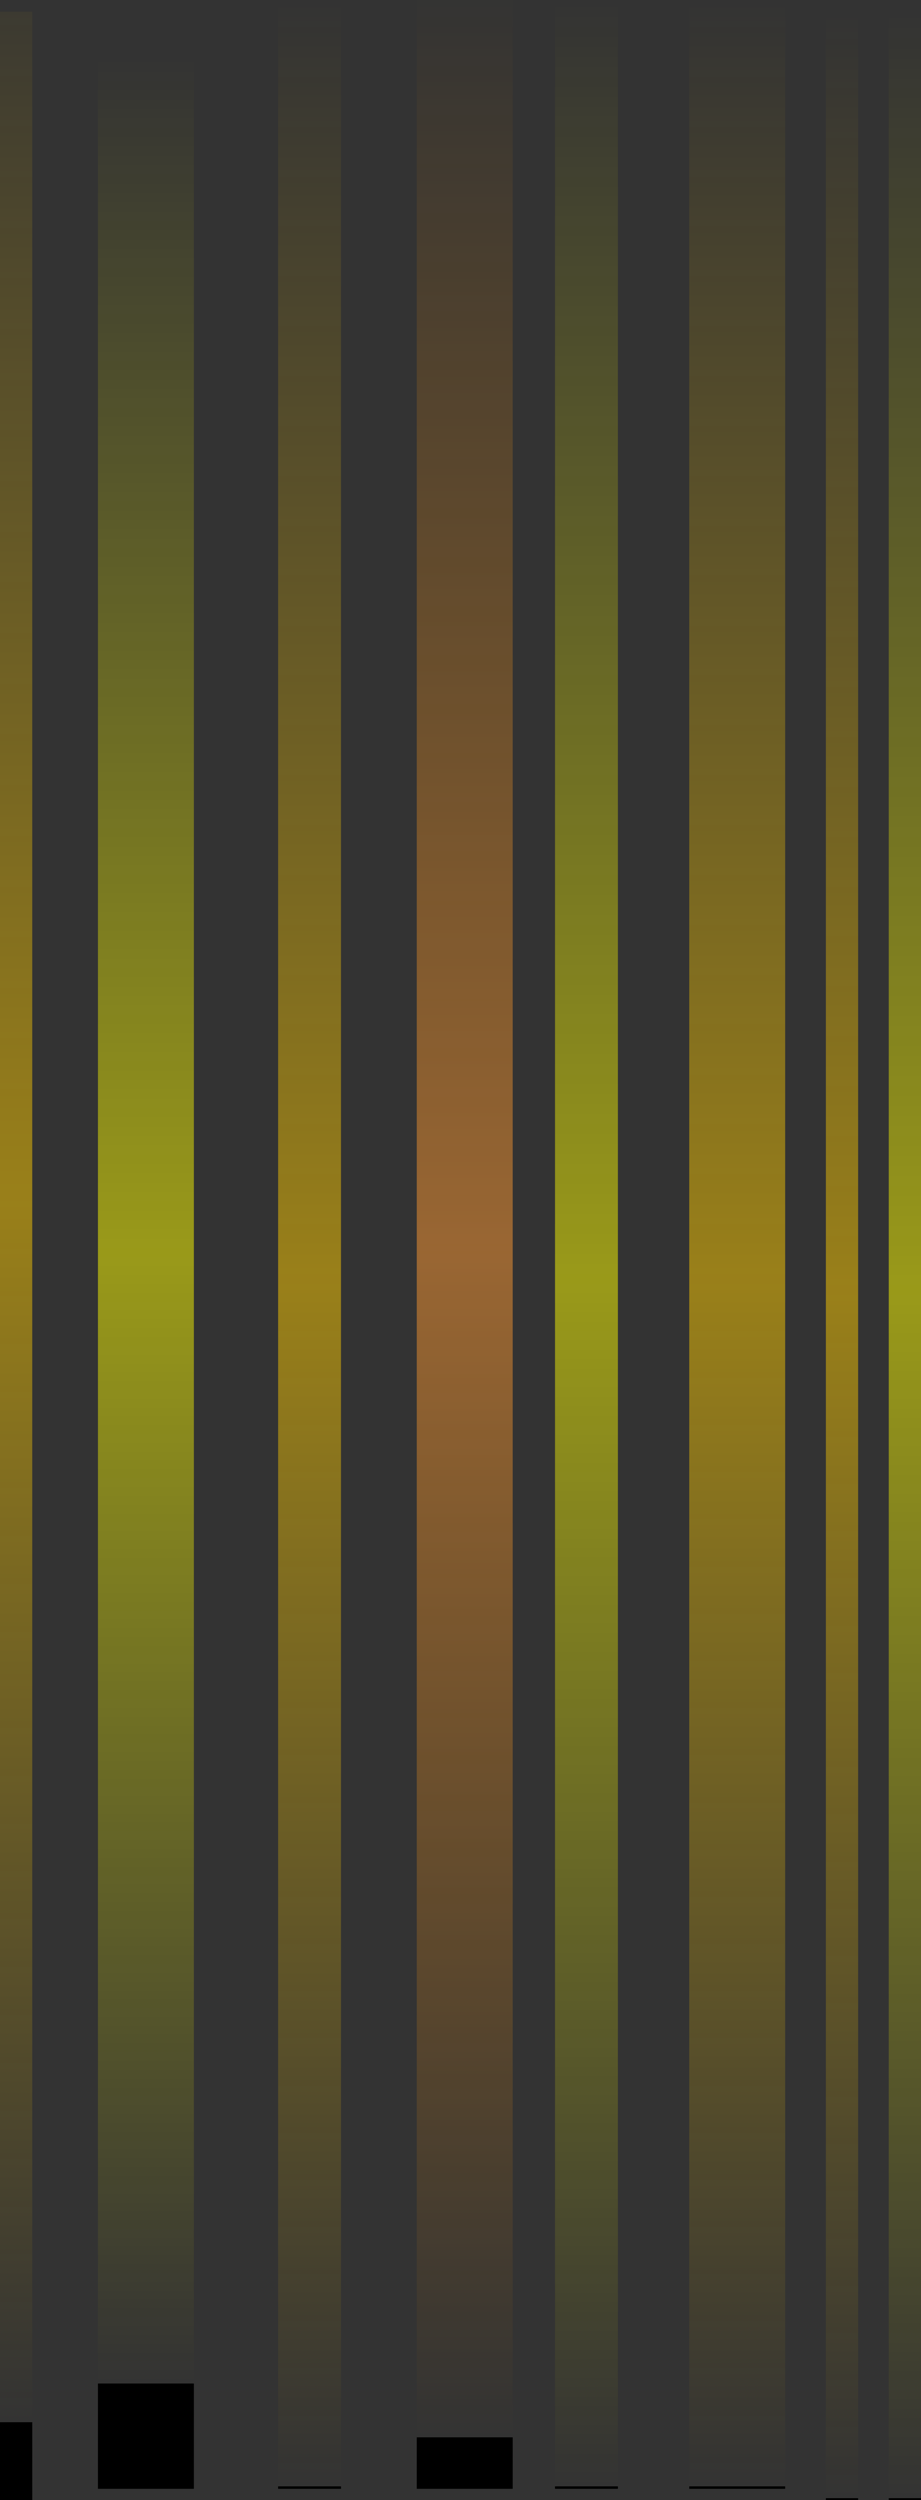 <?xml version="1.0" encoding="UTF-8" standalone="no"?>
<svg xmlns:xlink="http://www.w3.org/1999/xlink" height="309.95px" width="114.25px" xmlns="http://www.w3.org/2000/svg">
  <rect width="100%" height="100%" fill="#333333" stroke="none"/>
  <g transform="matrix(1.0, 0.0, 0.0, 1.0, -176.75, 280.15)">
    <path d="M176.75 -278.7 L176.75 29.8 180.75 29.8 180.75 -278.7 176.75 -278.7" fill="url(#gradient0)" fill-rule="evenodd" stroke="none">
      <animate attributeName="d" dur="2s" repeatCount="indefinite" values="M176.75 -278.7 L176.75 29.8 180.75 29.8 180.75 -278.7 176.75 -278.7;M176.75 -279.9 L176.75 -222.0 180.75 -222.0 180.75 -279.9 176.75 -279.9"/>
    </path>
    <path d="M188.9 -280.15 L188.9 28.4 200.8 28.4 200.8 -280.15 188.9 -280.15" fill="url(#gradient1)" fill-rule="evenodd" stroke="none">
      <animate attributeName="d" dur="2s" repeatCount="indefinite" values="M188.9 -280.15 L188.9 28.4 200.8 28.4 200.8 -280.15 188.9 -280.15;M188.9 -280.15 L188.9 -222.25 200.8 -222.25 200.8 -280.15 188.9 -280.15"/>
    </path>
    <path d="M211.25 -280.15 L211.25 28.4 219.05 28.4 219.05 -280.15 211.25 -280.15" fill="url(#gradient2)" fill-rule="evenodd" stroke="none">
      <animate attributeName="d" dur="2s" repeatCount="indefinite" values="M211.25 -280.15 L211.25 28.4 219.05 28.4 219.05 -280.15 211.25 -280.15;M211.25 -280.15 L211.25 -222.25 219.05 -222.25 219.05 -280.15 211.25 -280.15"/>
    </path>
    <path d="M228.45 -280.15 L228.45 28.4 240.35 28.4 240.35 -280.15 228.45 -280.15" fill="url(#gradient3)" fill-rule="evenodd" stroke="none">
      <animate attributeName="d" dur="2s" repeatCount="indefinite" values="M228.45 -280.15 L228.45 28.4 240.35 28.4 240.35 -280.15 228.45 -280.15;M228.45 -280.15 L228.45 -222.25 240.35 -222.25 240.35 -280.15 228.45 -280.15"/>
    </path>
    <path d="M245.6 -280.15 L245.6 28.4 253.4 28.4 253.4 -280.15 245.6 -280.15" fill="url(#gradient4)" fill-rule="evenodd" stroke="none">
      <animate attributeName="d" dur="2s" repeatCount="indefinite" values="M245.6 -280.15 L245.6 28.4 253.4 28.4 253.4 -280.15 245.6 -280.15;M245.6 -280.15 L245.6 -222.25 253.4 -222.25 253.4 -280.15 245.6 -280.15"/>
    </path>
    <path d="M262.25 -280.15 L262.25 28.4 274.15 28.4 274.15 -280.15 262.25 -280.15" fill="url(#gradient5)" fill-rule="evenodd" stroke="none">
      <animate attributeName="d" dur="2s" repeatCount="indefinite" values="M262.25 -280.15 L262.25 28.4 274.15 28.4 274.15 -280.15 262.25 -280.15;M262.25 -280.15 L262.25 -222.25 274.15 -222.25 274.15 -280.15 262.25 -280.15"/>
    </path>
    <path d="M279.2 -278.7 L279.2 29.8 283.2 29.8 283.2 -278.7 279.2 -278.7" fill="url(#gradient6)" fill-rule="evenodd" stroke="none">
      <animate attributeName="d" dur="2s" repeatCount="indefinite" values="M279.2 -278.7 L279.2 29.8 283.2 29.8 283.2 -278.7 279.2 -278.7;M279.2 -279.9 L279.2 -222.0 283.2 -222.0 283.2 -279.9 279.2 -279.9"/>
    </path>
    <path d="M287.0 -278.7 L287.0 29.8 291.0 29.8 291.0 -278.7 287.0 -278.7" fill="url(#gradient7)" fill-rule="evenodd" stroke="none">
      <animate attributeName="d" dur="2s" repeatCount="indefinite" values="M287.0 -278.7 L287.0 29.8 291.0 29.8 291.0 -278.7 287.0 -278.7;M287.0 -279.9 L287.0 -222.0 291.0 -222.0 291.0 -279.9 287.0 -279.9"/>
    </path>
    <path d="M176.75 -278.7 L180.75 -278.7 180.75 29.8 176.75 29.8 176.75 -278.7" fill="none" stroke="#000000" stroke-linecap="round" stroke-linejoin="round" stroke-opacity="0.0" stroke-width="1.0">
      <animate attributeName="stroke" dur="2s" repeatCount="indefinite" values="#000000;#000001"/>
      <animate attributeName="stroke-width" dur="2s" repeatCount="indefinite" values="0.0;0.0"/>
      <animate attributeName="fill-opacity" dur="2s" repeatCount="indefinite" values="0.0;0.0"/>
      <animate attributeName="d" dur="2s" repeatCount="indefinite" values="M176.75 -278.7 L180.75 -278.7 180.75 29.8 176.75 29.8 176.75 -278.7;M176.75 -279.9 L180.75 -279.9 180.75 -222.0 176.75 -222.0 176.75 -279.9"/>
    </path>
    <path d="M188.9 -280.15 L200.8 -280.15 200.8 28.4 188.9 28.4 188.9 -280.15" fill="none" stroke="#000000" stroke-linecap="round" stroke-linejoin="round" stroke-opacity="0.0" stroke-width="1.0">
      <animate attributeName="stroke" dur="2s" repeatCount="indefinite" values="#000000;#000001"/>
      <animate attributeName="stroke-width" dur="2s" repeatCount="indefinite" values="0.0;0.0"/>
      <animate attributeName="fill-opacity" dur="2s" repeatCount="indefinite" values="0.0;0.0"/>
      <animate attributeName="d" dur="2s" repeatCount="indefinite" values="M188.9 -280.15 L200.8 -280.15 200.8 28.4 188.9 28.4 188.9 -280.15;M188.9 -280.15 L200.8 -280.15 200.8 -222.25 188.9 -222.25 188.9 -280.15"/>
    </path>
    <path d="M211.25 -280.15 L219.05 -280.15 219.05 28.4 211.25 28.4 211.25 -280.15" fill="none" stroke="#000000" stroke-linecap="round" stroke-linejoin="round" stroke-opacity="0.0" stroke-width="1.0">
      <animate attributeName="stroke" dur="2s" repeatCount="indefinite" values="#000000;#000001"/>
      <animate attributeName="stroke-width" dur="2s" repeatCount="indefinite" values="0.0;0.0"/>
      <animate attributeName="fill-opacity" dur="2s" repeatCount="indefinite" values="0.0;0.0"/>
      <animate attributeName="d" dur="2s" repeatCount="indefinite" values="M211.25 -280.15 L219.05 -280.15 219.05 28.4 211.25 28.4 211.25 -280.15;M211.25 -280.15 L219.05 -280.15 219.05 -222.25 211.25 -222.25 211.25 -280.15"/>
    </path>
    <path d="M228.45 -280.15 L240.35 -280.15 240.35 28.4 228.45 28.4 228.45 -280.15" fill="none" stroke="#000000" stroke-linecap="round" stroke-linejoin="round" stroke-opacity="0.0" stroke-width="1.0">
      <animate attributeName="stroke" dur="2s" repeatCount="indefinite" values="#000000;#000001"/>
      <animate attributeName="stroke-width" dur="2s" repeatCount="indefinite" values="0.0;0.0"/>
      <animate attributeName="fill-opacity" dur="2s" repeatCount="indefinite" values="0.0;0.0"/>
      <animate attributeName="d" dur="2s" repeatCount="indefinite" values="M228.45 -280.15 L240.35 -280.15 240.35 28.4 228.45 28.4 228.45 -280.15;M228.45 -280.15 L240.35 -280.15 240.35 -222.25 228.45 -222.25 228.45 -280.15"/>
    </path>
    <path d="M245.6 -280.15 L253.4 -280.15 253.4 28.4 245.6 28.4 245.6 -280.15" fill="none" stroke="#000000" stroke-linecap="round" stroke-linejoin="round" stroke-opacity="0.0" stroke-width="1.0">
      <animate attributeName="stroke" dur="2s" repeatCount="indefinite" values="#000000;#000001"/>
      <animate attributeName="stroke-width" dur="2s" repeatCount="indefinite" values="0.0;0.0"/>
      <animate attributeName="fill-opacity" dur="2s" repeatCount="indefinite" values="0.0;0.0"/>
      <animate attributeName="d" dur="2s" repeatCount="indefinite" values="M245.6 -280.15 L253.4 -280.15 253.4 28.4 245.6 28.4 245.6 -280.15;M245.6 -280.15 L253.4 -280.15 253.4 -222.25 245.6 -222.25 245.6 -280.15"/>
    </path>
    <path d="M262.25 -280.15 L274.15 -280.15 274.15 28.4 262.25 28.4 262.25 -280.15" fill="none" stroke="#000000" stroke-linecap="round" stroke-linejoin="round" stroke-opacity="0.0" stroke-width="1.0">
      <animate attributeName="stroke" dur="2s" repeatCount="indefinite" values="#000000;#000001"/>
      <animate attributeName="stroke-width" dur="2s" repeatCount="indefinite" values="0.0;0.0"/>
      <animate attributeName="fill-opacity" dur="2s" repeatCount="indefinite" values="0.0;0.0"/>
      <animate attributeName="d" dur="2s" repeatCount="indefinite" values="M262.25 -280.15 L274.15 -280.15 274.15 28.4 262.25 28.4 262.25 -280.15;M262.25 -280.15 L274.15 -280.15 274.15 -222.25 262.25 -222.25 262.25 -280.15"/>
    </path>
    <path d="M279.2 -278.7 L283.2 -278.7 283.2 29.8 279.2 29.8 279.2 -278.7" fill="none" stroke="#000000" stroke-linecap="round" stroke-linejoin="round" stroke-opacity="0.0" stroke-width="1.0">
      <animate attributeName="stroke" dur="2s" repeatCount="indefinite" values="#000000;#000001"/>
      <animate attributeName="stroke-width" dur="2s" repeatCount="indefinite" values="0.0;0.0"/>
      <animate attributeName="fill-opacity" dur="2s" repeatCount="indefinite" values="0.0;0.0"/>
      <animate attributeName="d" dur="2s" repeatCount="indefinite" values="M279.2 -278.7 L283.2 -278.7 283.2 29.8 279.2 29.8 279.2 -278.7;M279.2 -279.9 L283.2 -279.9 283.2 -222.0 279.2 -222.0 279.2 -279.9"/>
    </path>
    <path d="M287.0 -278.7 L291.0 -278.7 291.0 29.8 287.0 29.8 287.0 -278.7" fill="none" stroke="#000000" stroke-linecap="round" stroke-linejoin="round" stroke-opacity="0.0" stroke-width="1.0">
      <animate attributeName="stroke" dur="2s" repeatCount="indefinite" values="#000000;#000001"/>
      <animate attributeName="stroke-width" dur="2s" repeatCount="indefinite" values="0.0;0.0"/>
      <animate attributeName="fill-opacity" dur="2s" repeatCount="indefinite" values="0.0;0.0"/>
      <animate attributeName="d" dur="2s" repeatCount="indefinite" values="M287.0 -278.7 L291.0 -278.7 291.0 29.8 287.0 29.8 287.0 -278.7;M287.0 -279.9 L291.0 -279.9 291.0 -222.0 287.0 -222.0 287.0 -279.9"/>
    </path>
  </g>
  <defs>
    <linearGradient gradientTransform="matrix(0.0, -0.191, 0.002, 0.0, 178.75, -136.3)" gradientUnits="userSpaceOnUse" id="gradient0" spreadMethod="pad" x1="-819.2" x2="819.2">
      <animateTransform additive="replace" attributeName="gradientTransform" dur="2s" from="1" repeatCount="indefinite" to="1" type="scale"/>
      <animateTransform additive="sum" attributeName="gradientTransform" dur="2s" from="178.75 -136.3" repeatCount="indefinite" to="178.75 -253.15" type="translate"/>
      <animateTransform additive="sum" attributeName="gradientTransform" dur="2s" from="-90.0" repeatCount="indefinite" to="-90.0" type="rotate"/>
      <animateTransform additive="sum" attributeName="gradientTransform" dur="2s" from="0.191 0.002" repeatCount="indefinite" to="0.036 0.002" type="scale"/>
      <animateTransform additive="sum" attributeName="gradientTransform" dur="2s" from="0.0" repeatCount="indefinite" to="0.0" type="skewX"/>
      <stop offset="0.0" stop-color="#ffcc01" stop-opacity="0.0">
        <animate attributeName="offset" dur="2s" repeatCount="indefinite" values="0.0;0.0"/>
        <animate attributeName="stop-color" dur="2s" repeatCount="indefinite" values="#ffcc01;#ffcc02"/>
        <animate attributeName="stop-opacity" dur="2s" repeatCount="indefinite" values="0.0;0.0"/>
      </stop>
      <stop offset="0.486" stop-color="#ffcc01" stop-opacity="0.502">
        <animate attributeName="offset" dur="2s" repeatCount="indefinite" values="0.486;0.486"/>
        <animate attributeName="stop-color" dur="2s" repeatCount="indefinite" values="#ffcc01;#ffcc02"/>
        <animate attributeName="stop-opacity" dur="2s" repeatCount="indefinite" values="0.502;0.502"/>
      </stop>
      <stop offset="1.0" stop-color="#ffcc01" stop-opacity="0.0">
        <animate attributeName="offset" dur="2s" repeatCount="indefinite" values="1.0;1.0"/>
        <animate attributeName="stop-color" dur="2s" repeatCount="indefinite" values="#ffcc01;#ffcc02"/>
        <animate attributeName="stop-opacity" dur="2s" repeatCount="indefinite" values="0.0;0.0"/>
      </stop>
    </linearGradient>
    <linearGradient gradientTransform="matrix(0.0, -0.176, 0.007, 0.0, 194.85, -128.85)" gradientUnits="userSpaceOnUse" id="gradient1" spreadMethod="pad" x1="-819.2" x2="819.2">
      <animateTransform additive="replace" attributeName="gradientTransform" dur="2s" from="1" repeatCount="indefinite" to="1" type="scale"/>
      <animateTransform additive="sum" attributeName="gradientTransform" dur="2s" from="194.85 -128.85" repeatCount="indefinite" to="194.85 -251.8" type="translate"/>
      <animateTransform additive="sum" attributeName="gradientTransform" dur="2s" from="-90.0" repeatCount="indefinite" to="-90.0" type="rotate"/>
      <animateTransform additive="sum" attributeName="gradientTransform" dur="2s" from="0.176 0.007" repeatCount="indefinite" to="0.033 0.007" type="scale"/>
      <animateTransform additive="sum" attributeName="gradientTransform" dur="2s" from="0.0" repeatCount="indefinite" to="0.0" type="skewX"/>
      <stop offset="0.0" stop-color="#ffff00" stop-opacity="0.0">
        <animate attributeName="offset" dur="2s" repeatCount="indefinite" values="0.0;0.0"/>
        <animate attributeName="stop-color" dur="2s" repeatCount="indefinite" values="#ffff00;#ffff01"/>
        <animate attributeName="stop-opacity" dur="2s" repeatCount="indefinite" values="0.0;0.0"/>
      </stop>
      <stop offset="0.486" stop-color="#ffff00" stop-opacity="0.502">
        <animate attributeName="offset" dur="2s" repeatCount="indefinite" values="0.486;0.486"/>
        <animate attributeName="stop-color" dur="2s" repeatCount="indefinite" values="#ffff00;#ffff01"/>
        <animate attributeName="stop-opacity" dur="2s" repeatCount="indefinite" values="0.502;0.502"/>
      </stop>
      <stop offset="1.0" stop-color="#ffff00" stop-opacity="0.0">
        <animate attributeName="offset" dur="2s" repeatCount="indefinite" values="1.0;1.0"/>
        <animate attributeName="stop-color" dur="2s" repeatCount="indefinite" values="#ffff00;#ffff01"/>
        <animate attributeName="stop-opacity" dur="2s" repeatCount="indefinite" values="0.0;0.0"/>
      </stop>
    </linearGradient>
    <linearGradient gradientTransform="matrix(0.0, -0.188, 0.005, 0.0, 215.15, -125.9)" gradientUnits="userSpaceOnUse" id="gradient2" spreadMethod="pad" x1="-819.2" x2="819.2">
      <animateTransform additive="replace" attributeName="gradientTransform" dur="2s" from="1" repeatCount="indefinite" to="1" type="scale"/>
      <animateTransform additive="sum" attributeName="gradientTransform" dur="2s" from="215.15 -125.9" repeatCount="indefinite" to="215.15 -251.2" type="translate"/>
      <animateTransform additive="sum" attributeName="gradientTransform" dur="2s" from="-90.0" repeatCount="indefinite" to="-90.0" type="rotate"/>
      <animateTransform additive="sum" attributeName="gradientTransform" dur="2s" from="0.188 0.005" repeatCount="indefinite" to="0.035 0.005" type="scale"/>
      <animateTransform additive="sum" attributeName="gradientTransform" dur="2s" from="0.0" repeatCount="indefinite" to="0.0" type="skewX"/>
      <stop offset="0.0" stop-color="#ffcc01" stop-opacity="0.0">
        <animate attributeName="offset" dur="2s" repeatCount="indefinite" values="0.0;0.0"/>
        <animate attributeName="stop-color" dur="2s" repeatCount="indefinite" values="#ffcc01;#ffcc02"/>
        <animate attributeName="stop-opacity" dur="2s" repeatCount="indefinite" values="0.0;0.0"/>
      </stop>
      <stop offset="0.486" stop-color="#ffcc01" stop-opacity="0.502">
        <animate attributeName="offset" dur="2s" repeatCount="indefinite" values="0.486;0.486"/>
        <animate attributeName="stop-color" dur="2s" repeatCount="indefinite" values="#ffcc01;#ffcc02"/>
        <animate attributeName="stop-opacity" dur="2s" repeatCount="indefinite" values="0.502;0.502"/>
      </stop>
      <stop offset="1.0" stop-color="#ffcc01" stop-opacity="0.0">
        <animate attributeName="offset" dur="2s" repeatCount="indefinite" values="1.0;1.0"/>
        <animate attributeName="stop-color" dur="2s" repeatCount="indefinite" values="#ffcc01;#ffcc02"/>
        <animate attributeName="stop-opacity" dur="2s" repeatCount="indefinite" values="0.0;0.0"/>
      </stop>
    </linearGradient>
    <linearGradient gradientTransform="matrix(0.0, -0.185, 0.007, 0.0, 234.4, -129.55)" gradientUnits="userSpaceOnUse" id="gradient3" spreadMethod="pad" x1="-819.2" x2="819.2">
      <animateTransform additive="replace" attributeName="gradientTransform" dur="2s" from="1" repeatCount="indefinite" to="1" type="scale"/>
      <animateTransform additive="sum" attributeName="gradientTransform" dur="2s" from="234.4 -129.55" repeatCount="indefinite" to="234.4 -251.9" type="translate"/>
      <animateTransform additive="sum" attributeName="gradientTransform" dur="2s" from="-90.0" repeatCount="indefinite" to="-90.0" type="rotate"/>
      <animateTransform additive="sum" attributeName="gradientTransform" dur="2s" from="0.185 0.007" repeatCount="indefinite" to="0.035 0.007" type="scale"/>
      <animateTransform additive="sum" attributeName="gradientTransform" dur="2s" from="0.0" repeatCount="indefinite" to="0.0" type="skewX"/>
      <stop offset="0.0" stop-color="#ff9900" stop-opacity="0.0">
        <animate attributeName="offset" dur="2s" repeatCount="indefinite" values="0.0;0.0"/>
        <animate attributeName="stop-color" dur="2s" repeatCount="indefinite" values="#ff9900;#ff9901"/>
        <animate attributeName="stop-opacity" dur="2s" repeatCount="indefinite" values="0.0;0.0"/>
      </stop>
      <stop offset="0.486" stop-color="#ff9933" stop-opacity="0.502">
        <animate attributeName="offset" dur="2s" repeatCount="indefinite" values="0.486;0.486"/>
        <animate attributeName="stop-color" dur="2s" repeatCount="indefinite" values="#ff9933;#ff9934"/>
        <animate attributeName="stop-opacity" dur="2s" repeatCount="indefinite" values="0.502;0.502"/>
      </stop>
      <stop offset="1.0" stop-color="#ff9900" stop-opacity="0.0">
        <animate attributeName="offset" dur="2s" repeatCount="indefinite" values="1.0;1.0"/>
        <animate attributeName="stop-color" dur="2s" repeatCount="indefinite" values="#ff9900;#ff9901"/>
        <animate attributeName="stop-opacity" dur="2s" repeatCount="indefinite" values="0.0;0.0"/>
      </stop>
      <stop offset="1.0" stop-color="#ffff00" stop-opacity="0.0">
        <animate attributeName="offset" dur="2s" repeatCount="indefinite" values="1.0;1.0"/>
        <animate attributeName="stop-color" dur="2s" repeatCount="indefinite" values="#ffff00;#ffff01"/>
        <animate attributeName="stop-opacity" dur="2s" repeatCount="indefinite" values="0.0;0.0"/>
      </stop>
      <stop offset="1.0" stop-color="#ffff00" stop-opacity="0.0">
        <animate attributeName="offset" dur="2s" repeatCount="indefinite" values="1.0;1.0"/>
        <animate attributeName="stop-color" dur="2s" repeatCount="indefinite" values="#ffff00;#ffff01"/>
        <animate attributeName="stop-opacity" dur="2s" repeatCount="indefinite" values="0.0;0.0"/>
      </stop>
    </linearGradient>
    <linearGradient gradientTransform="matrix(0.0, -0.188, 0.005, 0.0, 249.5, -125.9)" gradientUnits="userSpaceOnUse" id="gradient4" spreadMethod="pad" x1="-819.2" x2="819.2">
      <animateTransform additive="replace" attributeName="gradientTransform" dur="2s" from="1" repeatCount="indefinite" to="1" type="scale"/>
      <animateTransform additive="sum" attributeName="gradientTransform" dur="2s" from="249.5 -125.9" repeatCount="indefinite" to="249.5 -251.2" type="translate"/>
      <animateTransform additive="sum" attributeName="gradientTransform" dur="2s" from="-90.0" repeatCount="indefinite" to="-90.0" type="rotate"/>
      <animateTransform additive="sum" attributeName="gradientTransform" dur="2s" from="0.188 0.005" repeatCount="indefinite" to="0.035 0.005" type="scale"/>
      <animateTransform additive="sum" attributeName="gradientTransform" dur="2s" from="0.0" repeatCount="indefinite" to="0.0" type="skewX"/>
      <stop offset="0.0" stop-color="#ffff00" stop-opacity="0.0">
        <animate attributeName="offset" dur="2s" repeatCount="indefinite" values="0.0;0.0"/>
        <animate attributeName="stop-color" dur="2s" repeatCount="indefinite" values="#ffff00;#ffff01"/>
        <animate attributeName="stop-opacity" dur="2s" repeatCount="indefinite" values="0.0;0.0"/>
      </stop>
      <stop offset="0.486" stop-color="#ffff00" stop-opacity="0.502">
        <animate attributeName="offset" dur="2s" repeatCount="indefinite" values="0.486;0.486"/>
        <animate attributeName="stop-color" dur="2s" repeatCount="indefinite" values="#ffff00;#ffff01"/>
        <animate attributeName="stop-opacity" dur="2s" repeatCount="indefinite" values="0.502;0.502"/>
      </stop>
      <stop offset="1.0" stop-color="#ffff00" stop-opacity="0.0">
        <animate attributeName="offset" dur="2s" repeatCount="indefinite" values="1.0;1.0"/>
        <animate attributeName="stop-color" dur="2s" repeatCount="indefinite" values="#ffff00;#ffff01"/>
        <animate attributeName="stop-opacity" dur="2s" repeatCount="indefinite" values="0.0;0.0"/>
      </stop>
    </linearGradient>
    <linearGradient gradientTransform="matrix(0.0, -0.188, 0.007, 0.0, 268.2, -125.9)" gradientUnits="userSpaceOnUse" id="gradient5" spreadMethod="pad" x1="-819.2" x2="819.2">
      <animateTransform additive="replace" attributeName="gradientTransform" dur="2s" from="1" repeatCount="indefinite" to="1" type="scale"/>
      <animateTransform additive="sum" attributeName="gradientTransform" dur="2s" from="268.2 -125.9" repeatCount="indefinite" to="268.2 -251.2" type="translate"/>
      <animateTransform additive="sum" attributeName="gradientTransform" dur="2s" from="-90.0" repeatCount="indefinite" to="-90.0" type="rotate"/>
      <animateTransform additive="sum" attributeName="gradientTransform" dur="2s" from="0.188 0.007" repeatCount="indefinite" to="0.035 0.007" type="scale"/>
      <animateTransform additive="sum" attributeName="gradientTransform" dur="2s" from="0.0" repeatCount="indefinite" to="0.0" type="skewX"/>
      <stop offset="0.0" stop-color="#ffcc01" stop-opacity="0.0">
        <animate attributeName="offset" dur="2s" repeatCount="indefinite" values="0.0;0.0"/>
        <animate attributeName="stop-color" dur="2s" repeatCount="indefinite" values="#ffcc01;#ffcc02"/>
        <animate attributeName="stop-opacity" dur="2s" repeatCount="indefinite" values="0.0;0.0"/>
      </stop>
      <stop offset="0.486" stop-color="#ffcc01" stop-opacity="0.502">
        <animate attributeName="offset" dur="2s" repeatCount="indefinite" values="0.486;0.486"/>
        <animate attributeName="stop-color" dur="2s" repeatCount="indefinite" values="#ffcc01;#ffcc02"/>
        <animate attributeName="stop-opacity" dur="2s" repeatCount="indefinite" values="0.502;0.502"/>
      </stop>
      <stop offset="1.0" stop-color="#ffcc01" stop-opacity="0.0">
        <animate attributeName="offset" dur="2s" repeatCount="indefinite" values="1.0;1.0"/>
        <animate attributeName="stop-color" dur="2s" repeatCount="indefinite" values="#ffcc01;#ffcc02"/>
        <animate attributeName="stop-opacity" dur="2s" repeatCount="indefinite" values="0.0;0.0"/>
      </stop>
    </linearGradient>
    <linearGradient gradientTransform="matrix(0.0, -0.188, 0.002, 0.0, 281.2, -124.45)" gradientUnits="userSpaceOnUse" id="gradient6" spreadMethod="pad" x1="-819.2" x2="819.2">
      <animateTransform additive="replace" attributeName="gradientTransform" dur="2s" from="1" repeatCount="indefinite" to="1" type="scale"/>
      <animateTransform additive="sum" attributeName="gradientTransform" dur="2s" from="281.2 -124.45" repeatCount="indefinite" to="281.2 -250.95" type="translate"/>
      <animateTransform additive="sum" attributeName="gradientTransform" dur="2s" from="-90.0" repeatCount="indefinite" to="-90.0" type="rotate"/>
      <animateTransform additive="sum" attributeName="gradientTransform" dur="2s" from="0.188 0.002" repeatCount="indefinite" to="0.035 0.002" type="scale"/>
      <animateTransform additive="sum" attributeName="gradientTransform" dur="2s" from="0.0" repeatCount="indefinite" to="0.0" type="skewX"/>
      <stop offset="0.0" stop-color="#ffcc01" stop-opacity="0.0">
        <animate attributeName="offset" dur="2s" repeatCount="indefinite" values="0.0;0.0"/>
        <animate attributeName="stop-color" dur="2s" repeatCount="indefinite" values="#ffcc01;#ffcc02"/>
        <animate attributeName="stop-opacity" dur="2s" repeatCount="indefinite" values="0.0;0.0"/>
      </stop>
      <stop offset="0.486" stop-color="#ffcc01" stop-opacity="0.502">
        <animate attributeName="offset" dur="2s" repeatCount="indefinite" values="0.486;0.486"/>
        <animate attributeName="stop-color" dur="2s" repeatCount="indefinite" values="#ffcc01;#ffcc02"/>
        <animate attributeName="stop-opacity" dur="2s" repeatCount="indefinite" values="0.502;0.502"/>
      </stop>
      <stop offset="1.0" stop-color="#ffcc01" stop-opacity="0.0">
        <animate attributeName="offset" dur="2s" repeatCount="indefinite" values="1.0;1.0"/>
        <animate attributeName="stop-color" dur="2s" repeatCount="indefinite" values="#ffcc01;#ffcc02"/>
        <animate attributeName="stop-opacity" dur="2s" repeatCount="indefinite" values="0.0;0.0"/>
      </stop>
    </linearGradient>
    <linearGradient gradientTransform="matrix(0.0, -0.188, 0.002, 0.0, 289.0, -124.45)" gradientUnits="userSpaceOnUse" id="gradient7" spreadMethod="pad" x1="-819.2" x2="819.2">
      <animateTransform additive="replace" attributeName="gradientTransform" dur="2s" from="1" repeatCount="indefinite" to="1" type="scale"/>
      <animateTransform additive="sum" attributeName="gradientTransform" dur="2s" from="289.0 -124.45" repeatCount="indefinite" to="289.0 -250.95" type="translate"/>
      <animateTransform additive="sum" attributeName="gradientTransform" dur="2s" from="-90.0" repeatCount="indefinite" to="-90.0" type="rotate"/>
      <animateTransform additive="sum" attributeName="gradientTransform" dur="2s" from="0.188 0.002" repeatCount="indefinite" to="0.035 0.002" type="scale"/>
      <animateTransform additive="sum" attributeName="gradientTransform" dur="2s" from="0.0" repeatCount="indefinite" to="0.0" type="skewX"/>
      <stop offset="0.0" stop-color="#ffff00" stop-opacity="0.0">
        <animate attributeName="offset" dur="2s" repeatCount="indefinite" values="0.0;0.0"/>
        <animate attributeName="stop-color" dur="2s" repeatCount="indefinite" values="#ffff00;#ffff01"/>
        <animate attributeName="stop-opacity" dur="2s" repeatCount="indefinite" values="0.0;0.0"/>
      </stop>
      <stop offset="0.486" stop-color="#ffff00" stop-opacity="0.502">
        <animate attributeName="offset" dur="2s" repeatCount="indefinite" values="0.486;0.486"/>
        <animate attributeName="stop-color" dur="2s" repeatCount="indefinite" values="#ffff00;#ffff01"/>
        <animate attributeName="stop-opacity" dur="2s" repeatCount="indefinite" values="0.502;0.502"/>
      </stop>
      <stop offset="1.0" stop-color="#ffff00" stop-opacity="0.0">
        <animate attributeName="offset" dur="2s" repeatCount="indefinite" values="1.0;1.0"/>
        <animate attributeName="stop-color" dur="2s" repeatCount="indefinite" values="#ffff00;#ffff01"/>
        <animate attributeName="stop-opacity" dur="2s" repeatCount="indefinite" values="0.0;0.0"/>
      </stop>
    </linearGradient>
  </defs>
</svg>
